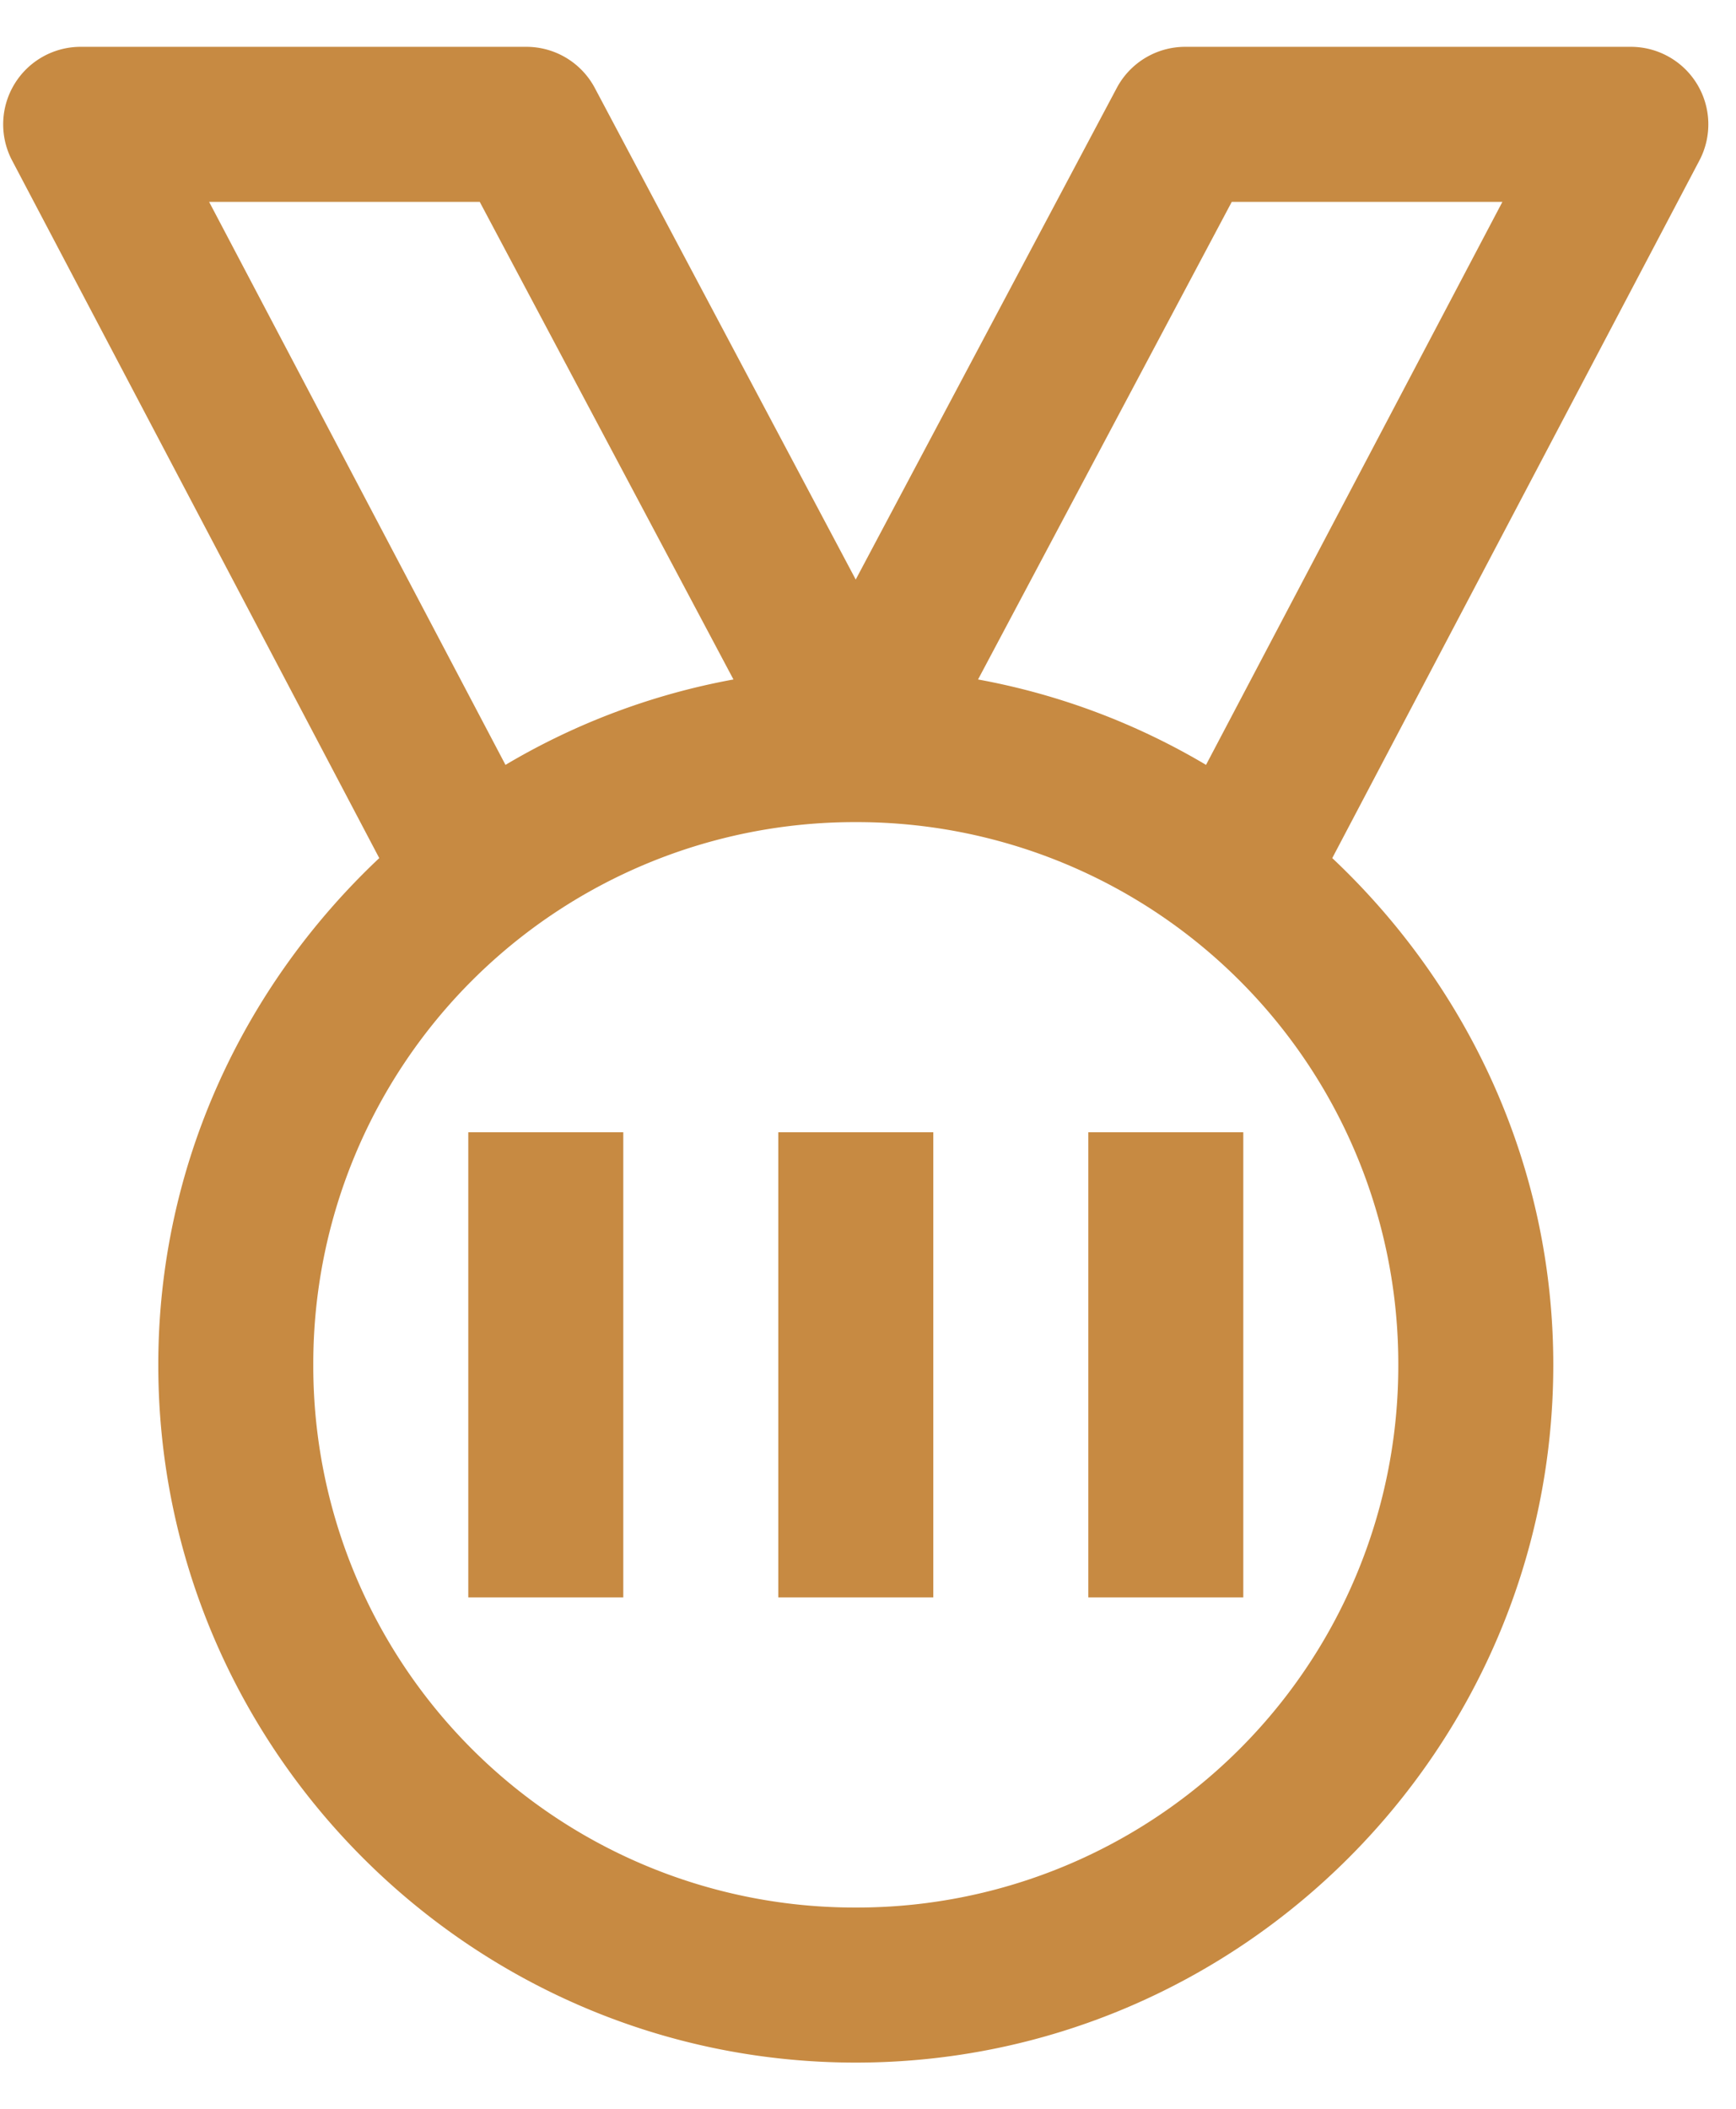 <svg width="28" height="34" viewBox="0 0 28 34" xmlns="http://www.w3.org/2000/svg">
    <path d="M1.303.755a1.25 1.25 0 0 0-1.109 1.83l5.923 11.25c-2.182 2.055-3.564 4.947-3.564 8.17 0 6.198 5.051 11.25 11.25 11.25 6.198 0 11.25-5.052 11.25-11.25 0-3.223-1.383-6.115-3.565-8.17l5.923-11.25a1.25 1.25 0 0 0-1.108-1.83h-7.188a1.25 1.25 0 0 0-1.103.664l-4.21 7.925-4.208-7.925A1.25 1.25 0 0 0 8.49.755H1.303zm2.07 2.5h4.365l4.092 7.7a11.119 11.119 0 0 0-3.677 1.377l-4.78-9.077zm16.494 0h4.365l-4.78 9.077a11.119 11.119 0 0 0-3.677-1.377l4.092-7.7zm-6.064 10a8.731 8.731 0 0 1 8.75 8.75 8.731 8.731 0 0 1-8.75 8.75 8.731 8.731 0 0 1-8.75-8.75 8.731 8.731 0 0 1 8.75-8.75zm-6.25 5v7.5h2.5v-7.5h-2.5zm5 0v7.5h2.5v-7.5h-2.5zm5 0v7.5h2.5v-7.5h-2.5z" fill="#C78A42" fill-rule="nonzero"/>
</svg>
